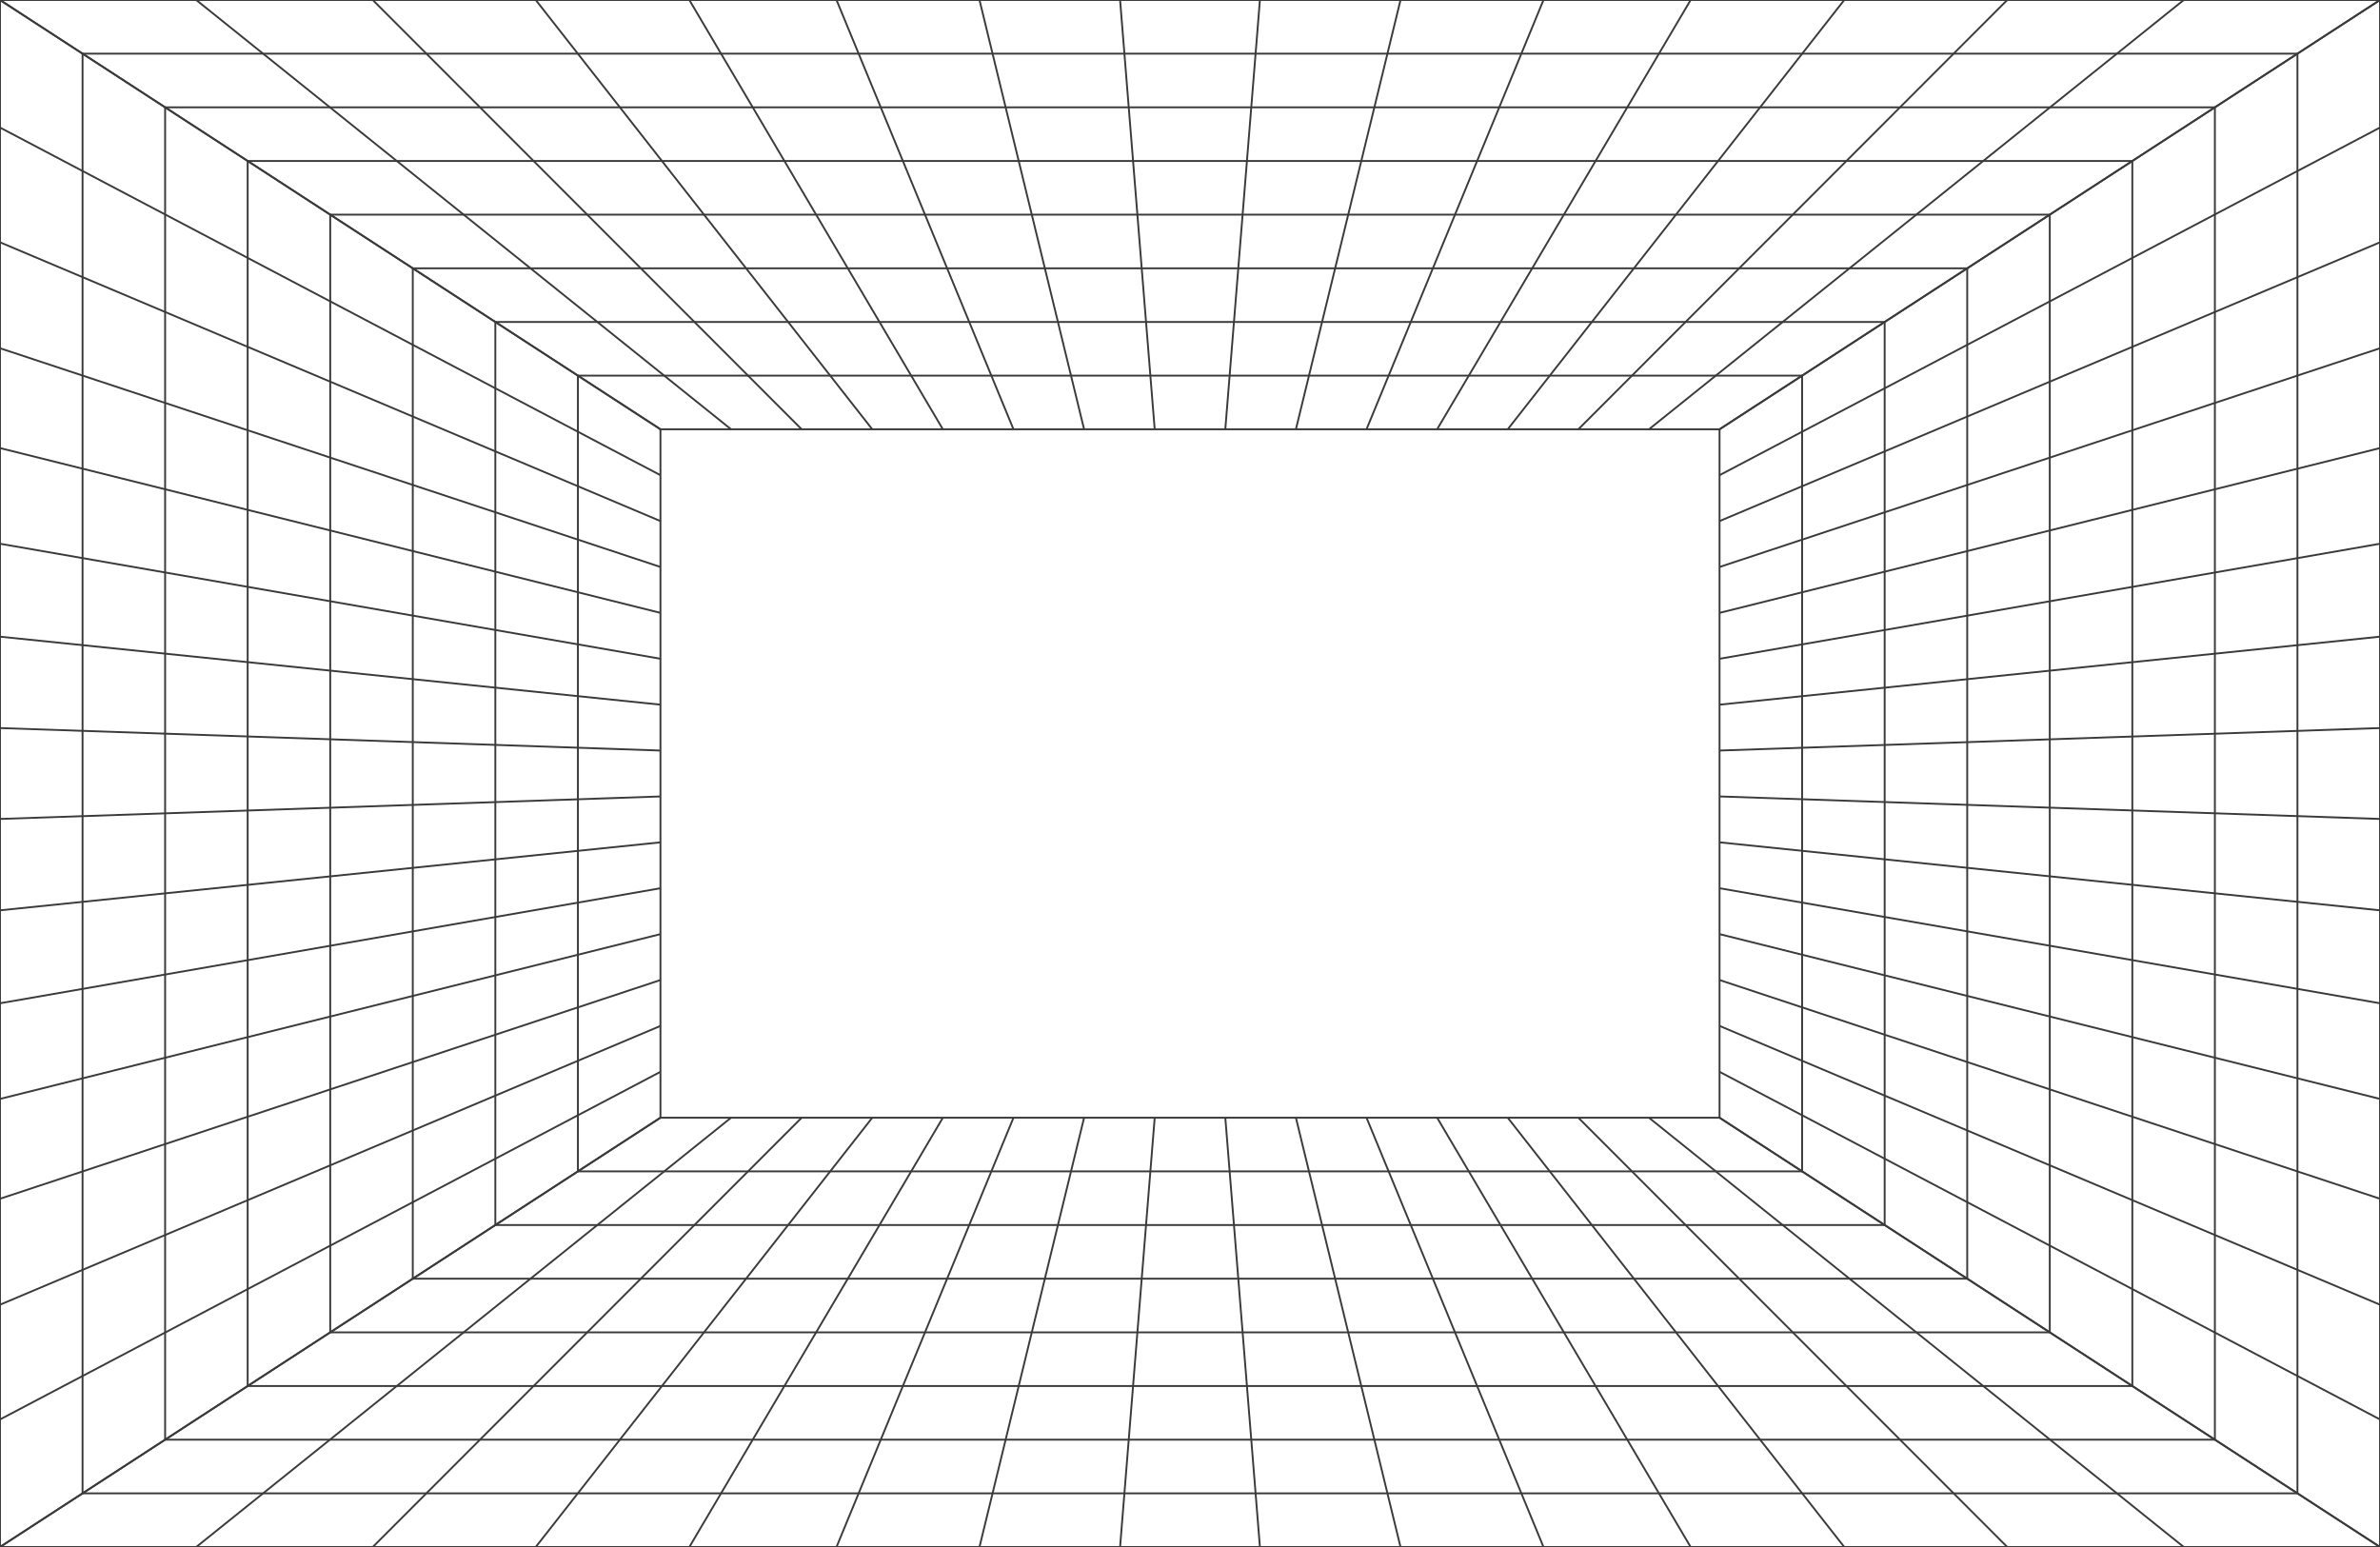 <svg width="1280" height="832" viewBox="0 0 1280 832" fill="none" xmlns="http://www.w3.org/2000/svg">
<path d="M1280 0H0V832H1280V0Z" stroke="#3A3A3A"/>
<path d="M1235.6 28.86H44.4V803.14H1235.6V28.86Z" stroke="#3A3A3A"/>
<path d="M1191.2 57.72H88.8V774.28H1191.2V57.72Z" stroke="#3A3A3A"/>
<path d="M1146.8 86.58H133.2V745.42H1146.8V86.58Z" stroke="#3A3A3A"/>
<path d="M1102.4 115.44H177.6V716.56H1102.4V115.44Z" stroke="#3A3A3A"/>
<path d="M1058 144.3H222V687.7H1058V144.3Z" stroke="#3A3A3A"/>
<path d="M1013.6 173.16H266.4V658.84H1013.6V173.16Z" stroke="#3A3A3A"/>
<path d="M969.2 202.02H310.8V629.98H969.2V202.02Z" stroke="#3A3A3A"/>
<path d="M924.8 230.88H355.2V601.12H924.8V230.88Z" stroke="#3A3A3A"/>
<path d="M355.2 601.12L0 832" stroke="#3A3A3A"/>
<path d="M393.174 601.12L105.539 832" stroke="#3A3A3A"/>
<path d="M431.147 601.12L200.477 832" stroke="#3A3A3A"/>
<path d="M469.12 601.12L288.137 832" stroke="#3A3A3A"/>
<path d="M507.094 601.12L370.745 832" stroke="#3A3A3A"/>
<path d="M545.067 601.12L449.891 832" stroke="#3A3A3A"/>
<path d="M583.04 601.12L526.782 832" stroke="#3A3A3A"/>
<path d="M621.014 601.12L602.398 832" stroke="#3A3A3A"/>
<path d="M658.987 601.12L677.602 832" stroke="#3A3A3A"/>
<path d="M696.96 601.12L753.218 832" stroke="#3A3A3A"/>
<path d="M734.934 601.12L830.109 832" stroke="#3A3A3A"/>
<path d="M772.907 601.12L909.255 832" stroke="#3A3A3A"/>
<path d="M810.88 601.12L991.863 832" stroke="#3A3A3A"/>
<path d="M848.854 601.12L1079.52 832" stroke="#3A3A3A"/>
<path d="M886.827 601.12L1174.46 832" stroke="#3A3A3A"/>
<path d="M924.8 601.12L1280 832" stroke="#3A3A3A"/>
<path d="M355.2 230.88L0 -1.29156e-05" stroke="#3A3A3A"/>
<path d="M355.2 255.563L0 68.6" stroke="#3A3A3A"/>
<path d="M355.2 280.245L0 130.31" stroke="#3A3A3A"/>
<path d="M355.2 304.928L0 187.289" stroke="#3A3A3A"/>
<path d="M355.2 329.611L0 240.984" stroke="#3A3A3A"/>
<path d="M355.2 354.293L0 292.429" stroke="#3A3A3A"/>
<path d="M355.2 378.976L0 342.408" stroke="#3A3A3A"/>
<path d="M355.2 403.659L0 391.559" stroke="#3A3A3A"/>
<path d="M355.2 428.341L0 440.441" stroke="#3A3A3A"/>
<path d="M355.2 453.024L0 489.592" stroke="#3A3A3A"/>
<path d="M355.2 477.707L0 539.571" stroke="#3A3A3A"/>
<path d="M355.2 502.389L0 591.016" stroke="#3A3A3A"/>
<path d="M355.2 527.072L0 644.711" stroke="#3A3A3A"/>
<path d="M355.2 551.755L0 701.69" stroke="#3A3A3A"/>
<path d="M355.2 576.437L0 763.4" stroke="#3A3A3A"/>
<path d="M355.2 601.12L0 832" stroke="#3A3A3A"/>
<path d="M924.8 230.88L1280 -1.29156e-05" stroke="#3A3A3A"/>
<path d="M886.826 230.88L1174.46 9.76198e-06" stroke="#3A3A3A"/>
<path d="M848.853 230.88L1079.52 2.86705e-05" stroke="#3A3A3A"/>
<path d="M810.88 230.88L991.863 2.78165e-05" stroke="#3A3A3A"/>
<path d="M772.906 230.88L909.255 2.63902e-05" stroke="#3A3A3A"/>
<path d="M734.933 230.88L830.109 -2.77738e-06" stroke="#3A3A3A"/>
<path d="M696.96 230.88L753.218 2.0473e-05" stroke="#3A3A3A"/>
<path d="M658.986 230.88L677.602 5.41942e-05" stroke="#3A3A3A"/>
<path d="M621.013 230.88L602.398 5.41942e-05" stroke="#3A3A3A"/>
<path d="M583.04 230.88L526.782 2.0473e-05" stroke="#3A3A3A"/>
<path d="M545.066 230.88L449.891 -2.77738e-06" stroke="#3A3A3A"/>
<path d="M507.093 230.88L370.745 2.63902e-05" stroke="#3A3A3A"/>
<path d="M469.12 230.88L288.137 2.78165e-05" stroke="#3A3A3A"/>
<path d="M431.146 230.88L200.477 2.86705e-05" stroke="#3A3A3A"/>
<path d="M393.173 230.88L105.538 9.76198e-06" stroke="#3A3A3A"/>
<path d="M355.2 230.88L0 -1.29156e-05" stroke="#3A3A3A"/>
<path d="M924.8 601.12L1280 832" stroke="#3A3A3A"/>
<path d="M924.8 576.437L1280 763.4" stroke="#3A3A3A"/>
<path d="M924.8 551.754L1280 701.69" stroke="#3A3A3A"/>
<path d="M924.8 527.072L1280 644.711" stroke="#3A3A3A"/>
<path d="M924.8 502.389L1280 591.016" stroke="#3A3A3A"/>
<path d="M924.8 477.707L1280 539.571" stroke="#3A3A3A"/>
<path d="M924.8 453.024L1280 489.592" stroke="#3A3A3A"/>
<path d="M924.8 428.341L1280 440.441" stroke="#3A3A3A"/>
<path d="M924.8 403.658L1280 391.559" stroke="#3A3A3A"/>
<path d="M924.8 378.976L1280 342.408" stroke="#3A3A3A"/>
<path d="M924.8 354.293L1280 292.429" stroke="#3A3A3A"/>
<path d="M924.8 329.61L1280 240.984" stroke="#3A3A3A"/>
<path d="M924.8 304.928L1280 187.289" stroke="#3A3A3A"/>
<path d="M924.8 280.245L1280 130.31" stroke="#3A3A3A"/>
<path d="M924.8 255.562L1280 68.6" stroke="#3A3A3A"/>
<path d="M924.8 230.88L1280 -0" stroke="#3A3A3A"/>
</svg>
